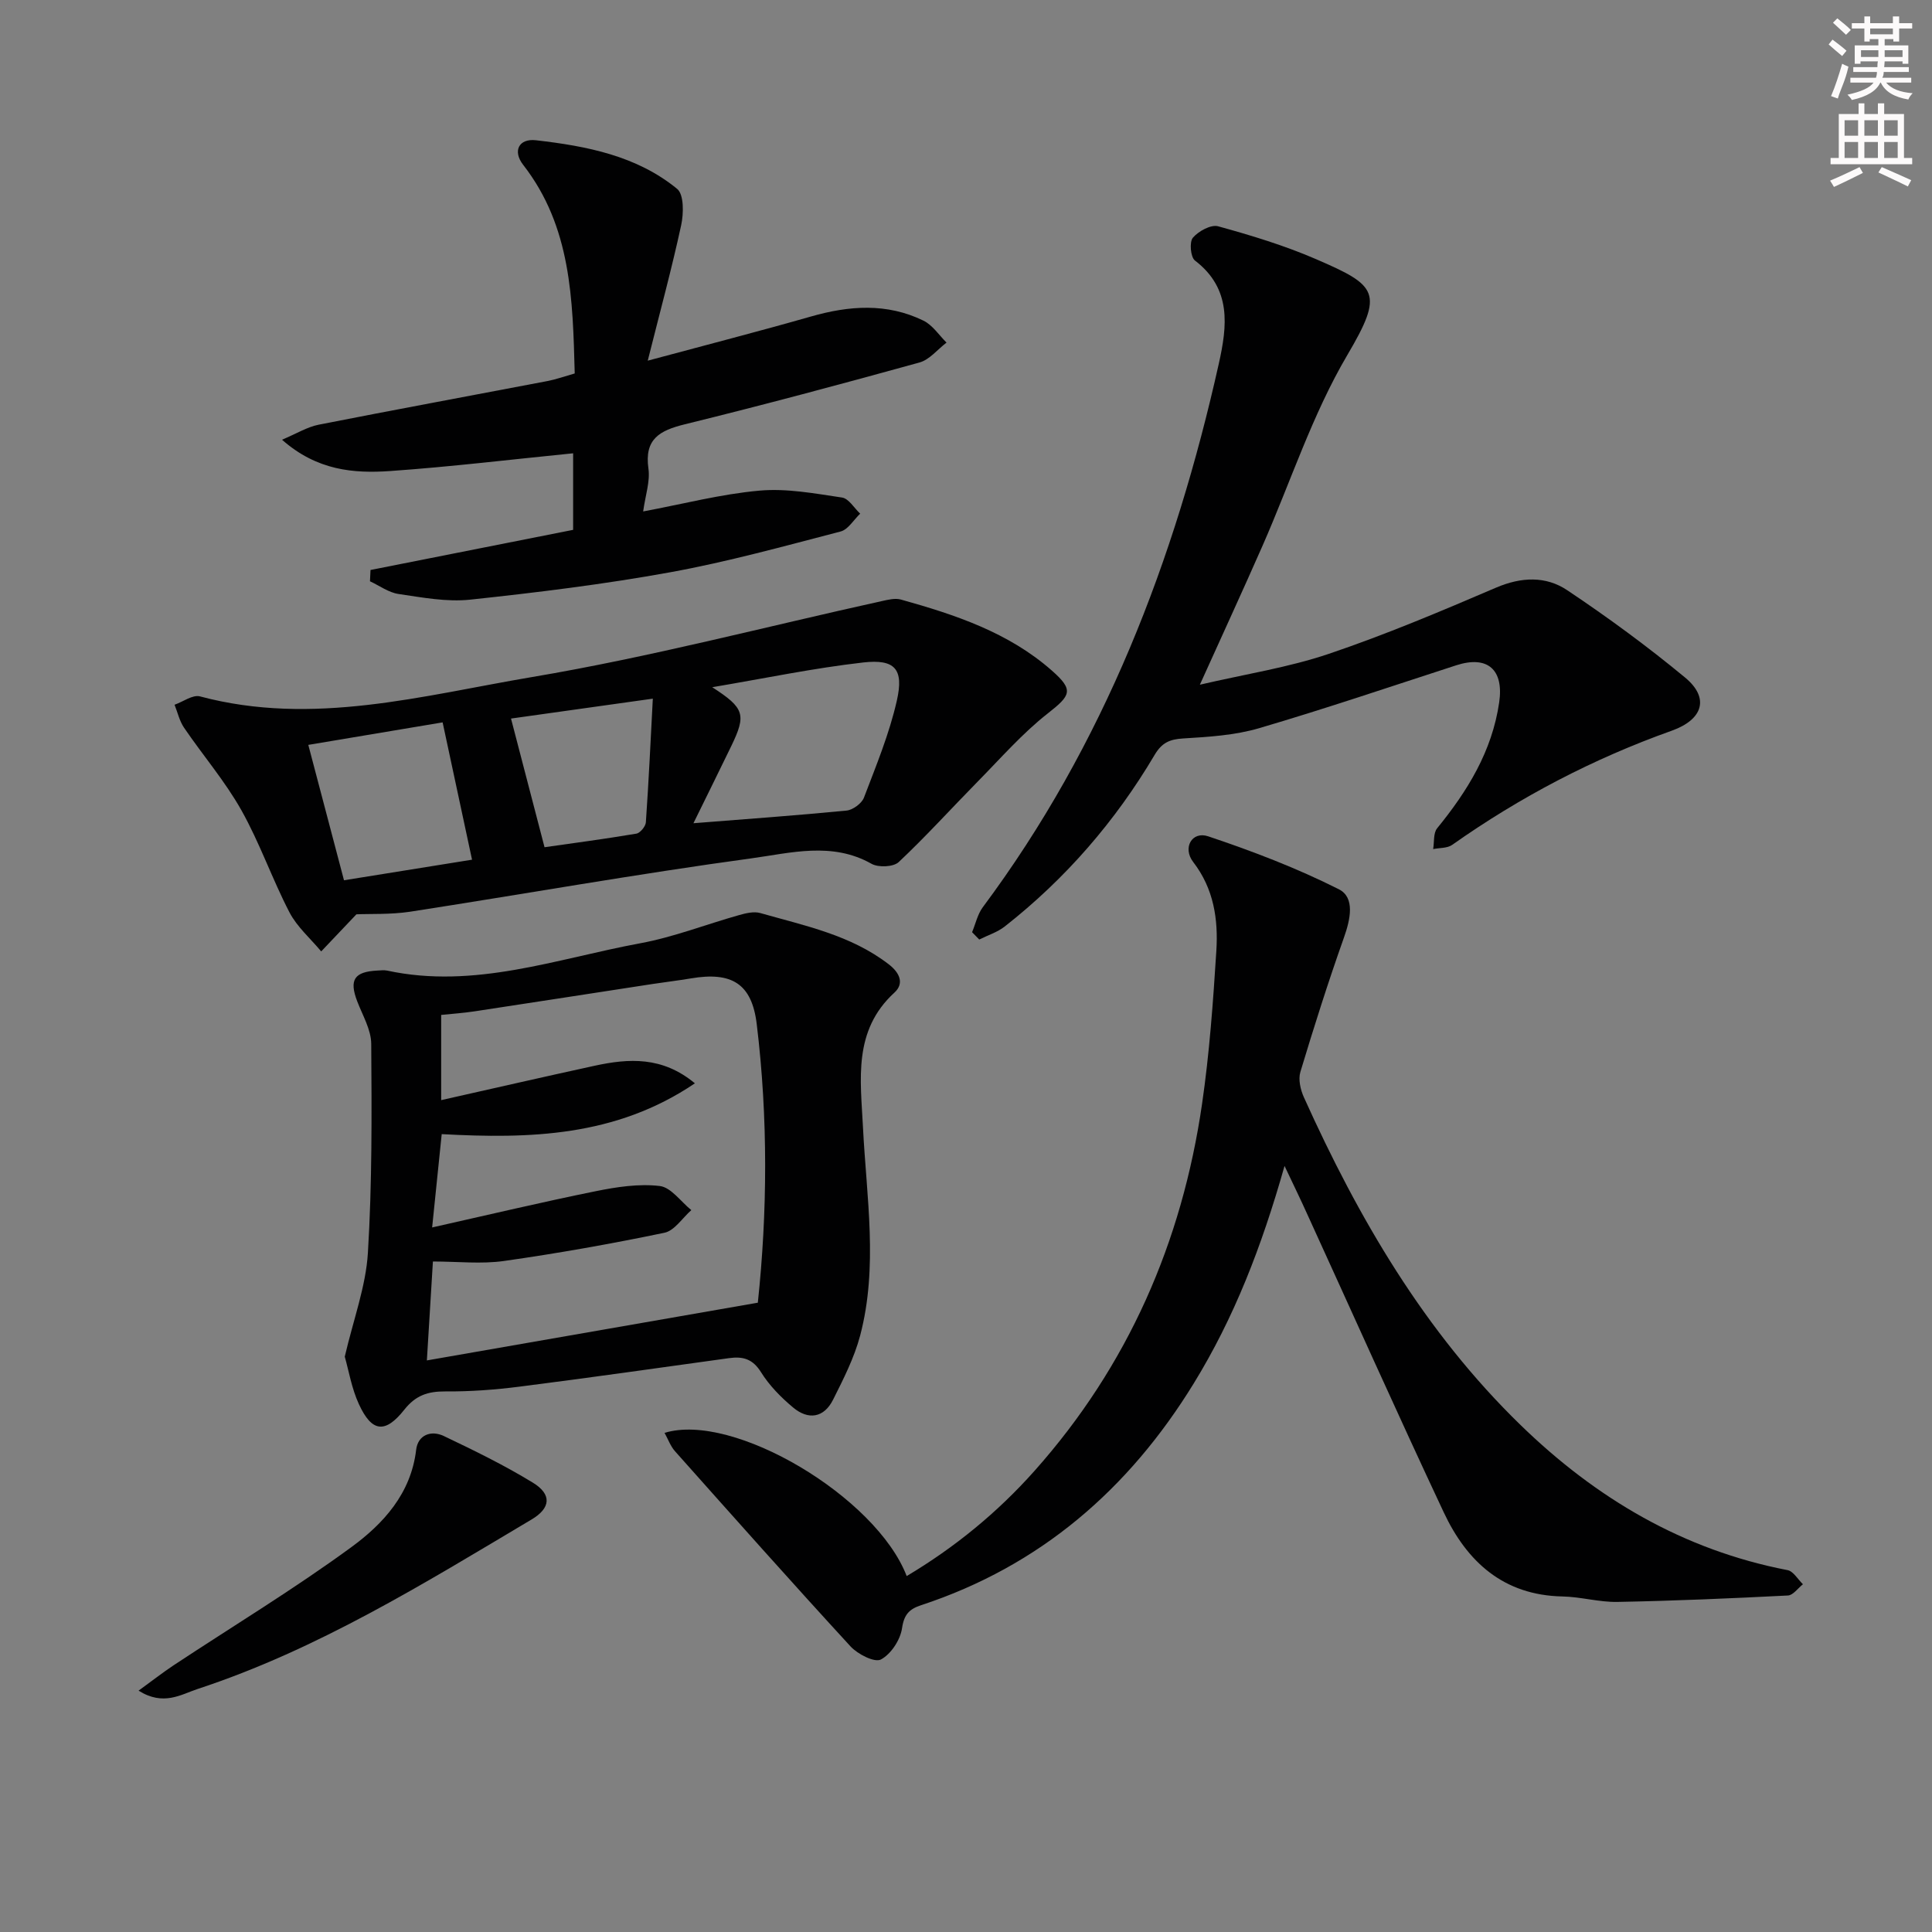 <svg enable-background="new 0 0 400 400" viewBox="0 0 400 400" xmlns="http://www.w3.org/2000/svg"><rect x="0" y="0" width="400" height="400" fill="#808080" stroke="none"/><g fill="#010102"><path d="m265.95 241.39c-4.76 16.83-10.48 31.5-18.81 45.05-13.44 21.88-31.79 37.79-56.44 45.9-2.42.8-3.52 1.89-3.94 4.75-.35 2.42-2.29 5.38-4.38 6.49-1.3.69-4.79-1.09-6.28-2.7-12.26-13.34-24.3-26.89-36.36-40.43-.92-1.04-1.41-2.46-2.15-3.79 14.21-4.38 43.83 13.24 50.13 29.65 9.98-5.95 18.81-13.18 26.47-21.79 19.35-21.74 30.52-47.32 34.68-75.95 1.53-10.49 2.29-21.11 2.96-31.7.41-6.52-.52-12.86-4.79-18.4-2.26-2.93-.26-6.45 3.1-5.32 9.22 3.09 18.38 6.59 27.05 10.96 3.4 1.71 2.39 6.25 1.06 10-3.26 9.19-6.21 18.49-9.02 27.82-.47 1.55.02 3.69.73 5.26 11.29 25.03 24.96 48.51 44.86 67.85 15.62 15.18 33.66 25.86 55.28 30.04 1.2.23 2.13 1.92 3.18 2.92-1.03.81-2.04 2.28-3.11 2.33-11.76.6-23.53 1.11-35.31 1.33-3.79.07-7.58-1.06-11.38-1.13-12.2-.25-19.76-7.17-24.57-17.42-9.6-20.44-18.81-41.06-28.2-61.6-1.33-2.96-2.76-5.9-4.76-10.12z"/><path d="m71.38 280.88c1.79-7.7 4.37-14.54 4.79-21.51.88-14.38.79-28.82.69-43.24-.02-2.96-1.8-5.93-2.91-8.84-1.69-4.43-.62-6.11 4.21-6.35.66-.03 1.36-.12 1.99.01 18.07 3.9 35.08-2.45 52.37-5.65 6.96-1.28 13.66-3.92 20.5-5.84 1.41-.4 3.08-.8 4.4-.42 9.22 2.63 18.72 4.54 26.6 10.62 2.28 1.76 3.22 3.96 1.17 5.84-8.63 7.89-7.01 18.03-6.52 27.9.72 14.4 3.18 28.86-.59 43.13-1.22 4.6-3.45 8.97-5.6 13.26-1.89 3.78-5.13 4.25-8.26 1.63-2.52-2.1-4.94-4.56-6.66-7.32-1.73-2.78-3.78-3.31-6.63-2.91-14.45 2-28.9 4.06-43.37 5.9-5.09.65-10.25 1.03-15.38.99-3.6-.02-6.12.81-8.47 3.78-3.98 5.03-6.75 4.65-9.41-1.16-1.5-3.25-2.09-6.91-2.92-9.82zm18.09-26.75c11.91-2.67 22.86-5.28 33.89-7.51 4.33-.88 8.91-1.58 13.23-1.07 2.34.27 4.37 3.24 6.54 4.99-1.84 1.62-3.48 4.26-5.57 4.69-11 2.29-22.08 4.26-33.2 5.84-4.7.67-9.58.11-14.73.11-.41 6.76-.81 13.28-1.25 20.48 22.99-4.01 45.46-7.93 68.52-11.95 1.98-18.67 2.14-38.22-.23-57.71-1.02-8.39-5.21-10.86-13.64-9.43-2.61.44-5.25.75-7.88 1.15-12.28 1.88-24.56 3.8-36.85 5.66-2.36.36-4.75.52-6.96.75v17.64c10.86-2.44 21.31-4.84 31.78-7.12 7.06-1.53 14-1.97 20.75 3.64-16.4 11.09-34.25 11.5-52.42 10.52-.63 6.3-1.26 12.32-1.98 19.32z"/><path d="m201.26 193c.72-1.73 1.13-3.7 2.21-5.16 25.11-33.69 39.79-71.91 48.87-112.54 1.74-7.79 2.7-15.52-4.94-21.36-.91-.7-1.18-3.84-.43-4.72 1.16-1.36 3.75-2.78 5.23-2.37 6.86 1.89 13.74 3.98 20.26 6.8 12.71 5.49 14.12 6.91 6.5 19.84-7.27 12.33-11.76 26.3-17.57 39.51-4.07 9.25-8.3 18.42-12.97 28.76 9.51-2.21 18.36-3.57 26.7-6.39 11.74-3.97 23.21-8.81 34.61-13.7 5.23-2.24 10.32-2.44 14.75.53 8.41 5.62 16.61 11.63 24.4 18.08 5.09 4.21 3.75 8.68-2.78 11.01-16.24 5.79-31.35 13.69-45.44 23.63-1.01.72-2.61.6-3.94.87.25-1.46.01-3.31.83-4.31 6.29-7.72 11.36-15.92 12.84-26.05.99-6.76-2.36-9.81-8.92-7.68-13.57 4.4-27.09 8.99-40.77 13.01-5.04 1.48-10.47 1.81-15.75 2.13-2.79.17-4.4.88-5.89 3.39-8.13 13.75-18.45 25.66-31.04 35.54-1.53 1.2-3.51 1.81-5.28 2.7-.51-.51-1-1.02-1.48-1.52z"/><path d="m73.79 189.3c-2.92 3.08-5.1 5.38-7.29 7.68-2.23-2.68-5-5.07-6.57-8.09-3.59-6.91-6.15-14.38-9.96-21.15-3.38-6.01-7.96-11.34-11.86-17.07-.95-1.39-1.33-3.16-1.97-4.76 1.76-.62 3.76-2.13 5.26-1.73 23.4 6.25 46.18-.2 68.84-4.02 24.32-4.1 48.26-10.41 72.37-15.72 1.27-.28 2.72-.64 3.91-.31 11.24 3.14 22.28 6.8 31.25 14.7 4.61 4.06 3.95 5.12-.88 8.91-5.25 4.12-9.72 9.26-14.44 14.05-5.47 5.56-10.71 11.36-16.39 16.7-1.09 1.02-4.2 1.15-5.62.35-8.16-4.62-16.74-2.24-24.86-1.13-23.64 3.22-47.15 7.41-70.73 11.06-4.06.6-8.26.4-11.06.53zm69.78-18.86c11.24-.89 21.49-1.62 31.7-2.62 1.31-.13 3.15-1.48 3.61-2.7 2.52-6.61 5.26-13.23 6.81-20.1 1.47-6.51-.4-8.61-6.99-7.86-10.22 1.16-20.33 3.28-31.24 5.12 6.7 4.32 7.08 5.68 3.95 12.17-2.5 5.17-5.06 10.31-7.84 15.99zm-45.84 7.55c-2.03-9.45-3.95-18.44-6.09-28.43-8.62 1.45-17.63 2.96-27.81 4.66 2.62 9.93 4.96 18.83 7.39 28.03 9.53-1.52 18.15-2.91 26.51-4.26zm15.01-2.58c5.75-.82 12.39-1.7 19-2.81.79-.13 1.92-1.49 1.98-2.35.59-8.51.99-17.03 1.44-25.6-10.65 1.49-20.49 2.87-29.36 4.12 2.3 8.81 4.47 17.17 6.94 26.64z"/><path d="m76.71 118.01c13.96-2.76 27.91-5.53 41.95-8.31 0-5.68 0-10.95 0-15.85-12.77 1.27-25.28 2.79-37.84 3.67-7.58.53-15.19-.09-22.43-6.48 3.04-1.28 5.22-2.64 7.58-3.11 15.78-3.11 31.6-6.02 47.39-9.04 1.76-.34 3.46-.95 5.63-1.57-.41-15.3-.69-30.37-10.68-43.2-2.19-2.81-.94-5.5 2.67-5.08 10.44 1.2 20.83 3.19 29.22 10.07 1.42 1.17 1.35 5.1.83 7.51-1.95 9-4.37 17.89-6.92 28.05 12.2-3.28 23.04-6.07 33.79-9.14 7.92-2.27 15.73-2.84 23.3.86 1.88.92 3.2 2.99 4.77 4.54-1.86 1.41-3.51 3.54-5.6 4.12-16.15 4.47-32.33 8.8-48.6 12.8-5.19 1.28-8.39 3.03-7.52 9.17.38 2.65-.63 5.51-1.09 8.87 8.29-1.55 16.12-3.6 24.07-4.31 5.62-.51 11.44.59 17.1 1.43 1.39.2 2.52 2.18 3.76 3.34-1.34 1.27-2.49 3.28-4.05 3.69-11.7 3.04-23.39 6.28-35.27 8.44-13.7 2.49-27.56 4.19-41.41 5.67-4.86.52-9.93-.45-14.84-1.17-2.06-.3-3.95-1.72-5.92-2.63.05-.79.08-1.56.11-2.34z"/><path d="m28.69 350.03c2.9-2.1 5-3.75 7.21-5.22 12.3-8.13 24.95-15.79 36.83-24.48 6.63-4.85 12.36-11.09 13.43-20.17.36-3.06 3.07-4.11 5.72-2.85 6.27 2.99 12.55 6.05 18.46 9.67 3.97 2.43 3.67 5.27-.28 7.61-22.26 13.24-44.31 26.93-69.13 35.09-3.47 1.15-7.09 3.59-12.24.35z"/></g><path d="m378.6 9.2.8-1c.9.7 1.9 1.4 2.9 2.3l-.9 1.1c-1.1-.9-2-1.7-2.8-2.4zm.5 10.7c.9-2.1 1.6-4.3 2.3-6.7.4.2.8.4 1.3.6-.7 3.1-1.5 4.3-2.2 6.6zm.4-15.2.9-.9c1 .8 2 1.6 2.8 2.4l-1 1c-1-.9-1.9-1.8-2.7-2.5zm12.5-1.3h1.2v1.4h2.7v1.1h-2.7v2.7h-1.2v-.5h-1.8v1.3h4.9v3.8h-1.2v-.5h-3.7c0 .4-.1.9-.1 1.2h5.1v1h-5.2c0 .5-.1.9-.3 1.2h6v1h-5.2c1.1 1.3 2.9 2 5.5 2.2-.4.4-.7.8-.9 1.3-2.9-.5-4.8-1.6-5.7-3.5h-.1c-.8 1.7-2.7 2.9-5.9 3.6-.2-.4-.6-.8-.9-1.1 2.8-.6 4.6-1.4 5.4-2.5h-4.8v-1h5.3c.1-.3.2-.7.2-1.2h-4.9v-1h5c0-.4 0-.8.1-1.2h-3.6v.5h-1.2v-3.8h4.9v-1.3h-1.8v.5h-1.1v-2.7h-2.6v-1.1h2.6v-1.4h1.2v1.4h4.7v-1.4zm-6.7 8.4h3.6c0-.4 0-.9 0-1.4h-3.6zm1.9-4.7h4.7v-1.2h-4.7zm6.7 3.3h-3.7v1.4h3.7z" fill="#fcfafa"/><path d="m384.7 21.4h1.3v2.2h2.8v-2.2h1.3v2.2h4.1v9.1h1.7v1.3h-16.9v-1.3h1.7v-9.1h4.1v-2.2zm.3 13.2.7 1.2c-1.8.9-3.8 1.9-6 2.9-.2-.4-.5-.8-.8-1.3 2.4-1 4.4-2 6.1-2.8zm-3.1-6.5h2.8v-3.2h-2.8zm0 4.6h2.8v-3.3h-2.8v3.2zm4.1-4.6h2.8v-3.2h-2.8zm0 4.6h2.8v-3.3h-2.8zm3.6 1.9c2.1.9 4.1 1.8 6.1 2.7l-.7 1.3c-2.2-1.1-4.2-2-6.1-2.9zm3.3-9.7h-2.8v3.2h2.8zm-2.8 7.8h2.8v-3.3h-2.8z" fill="#fcfafa"/></svg>